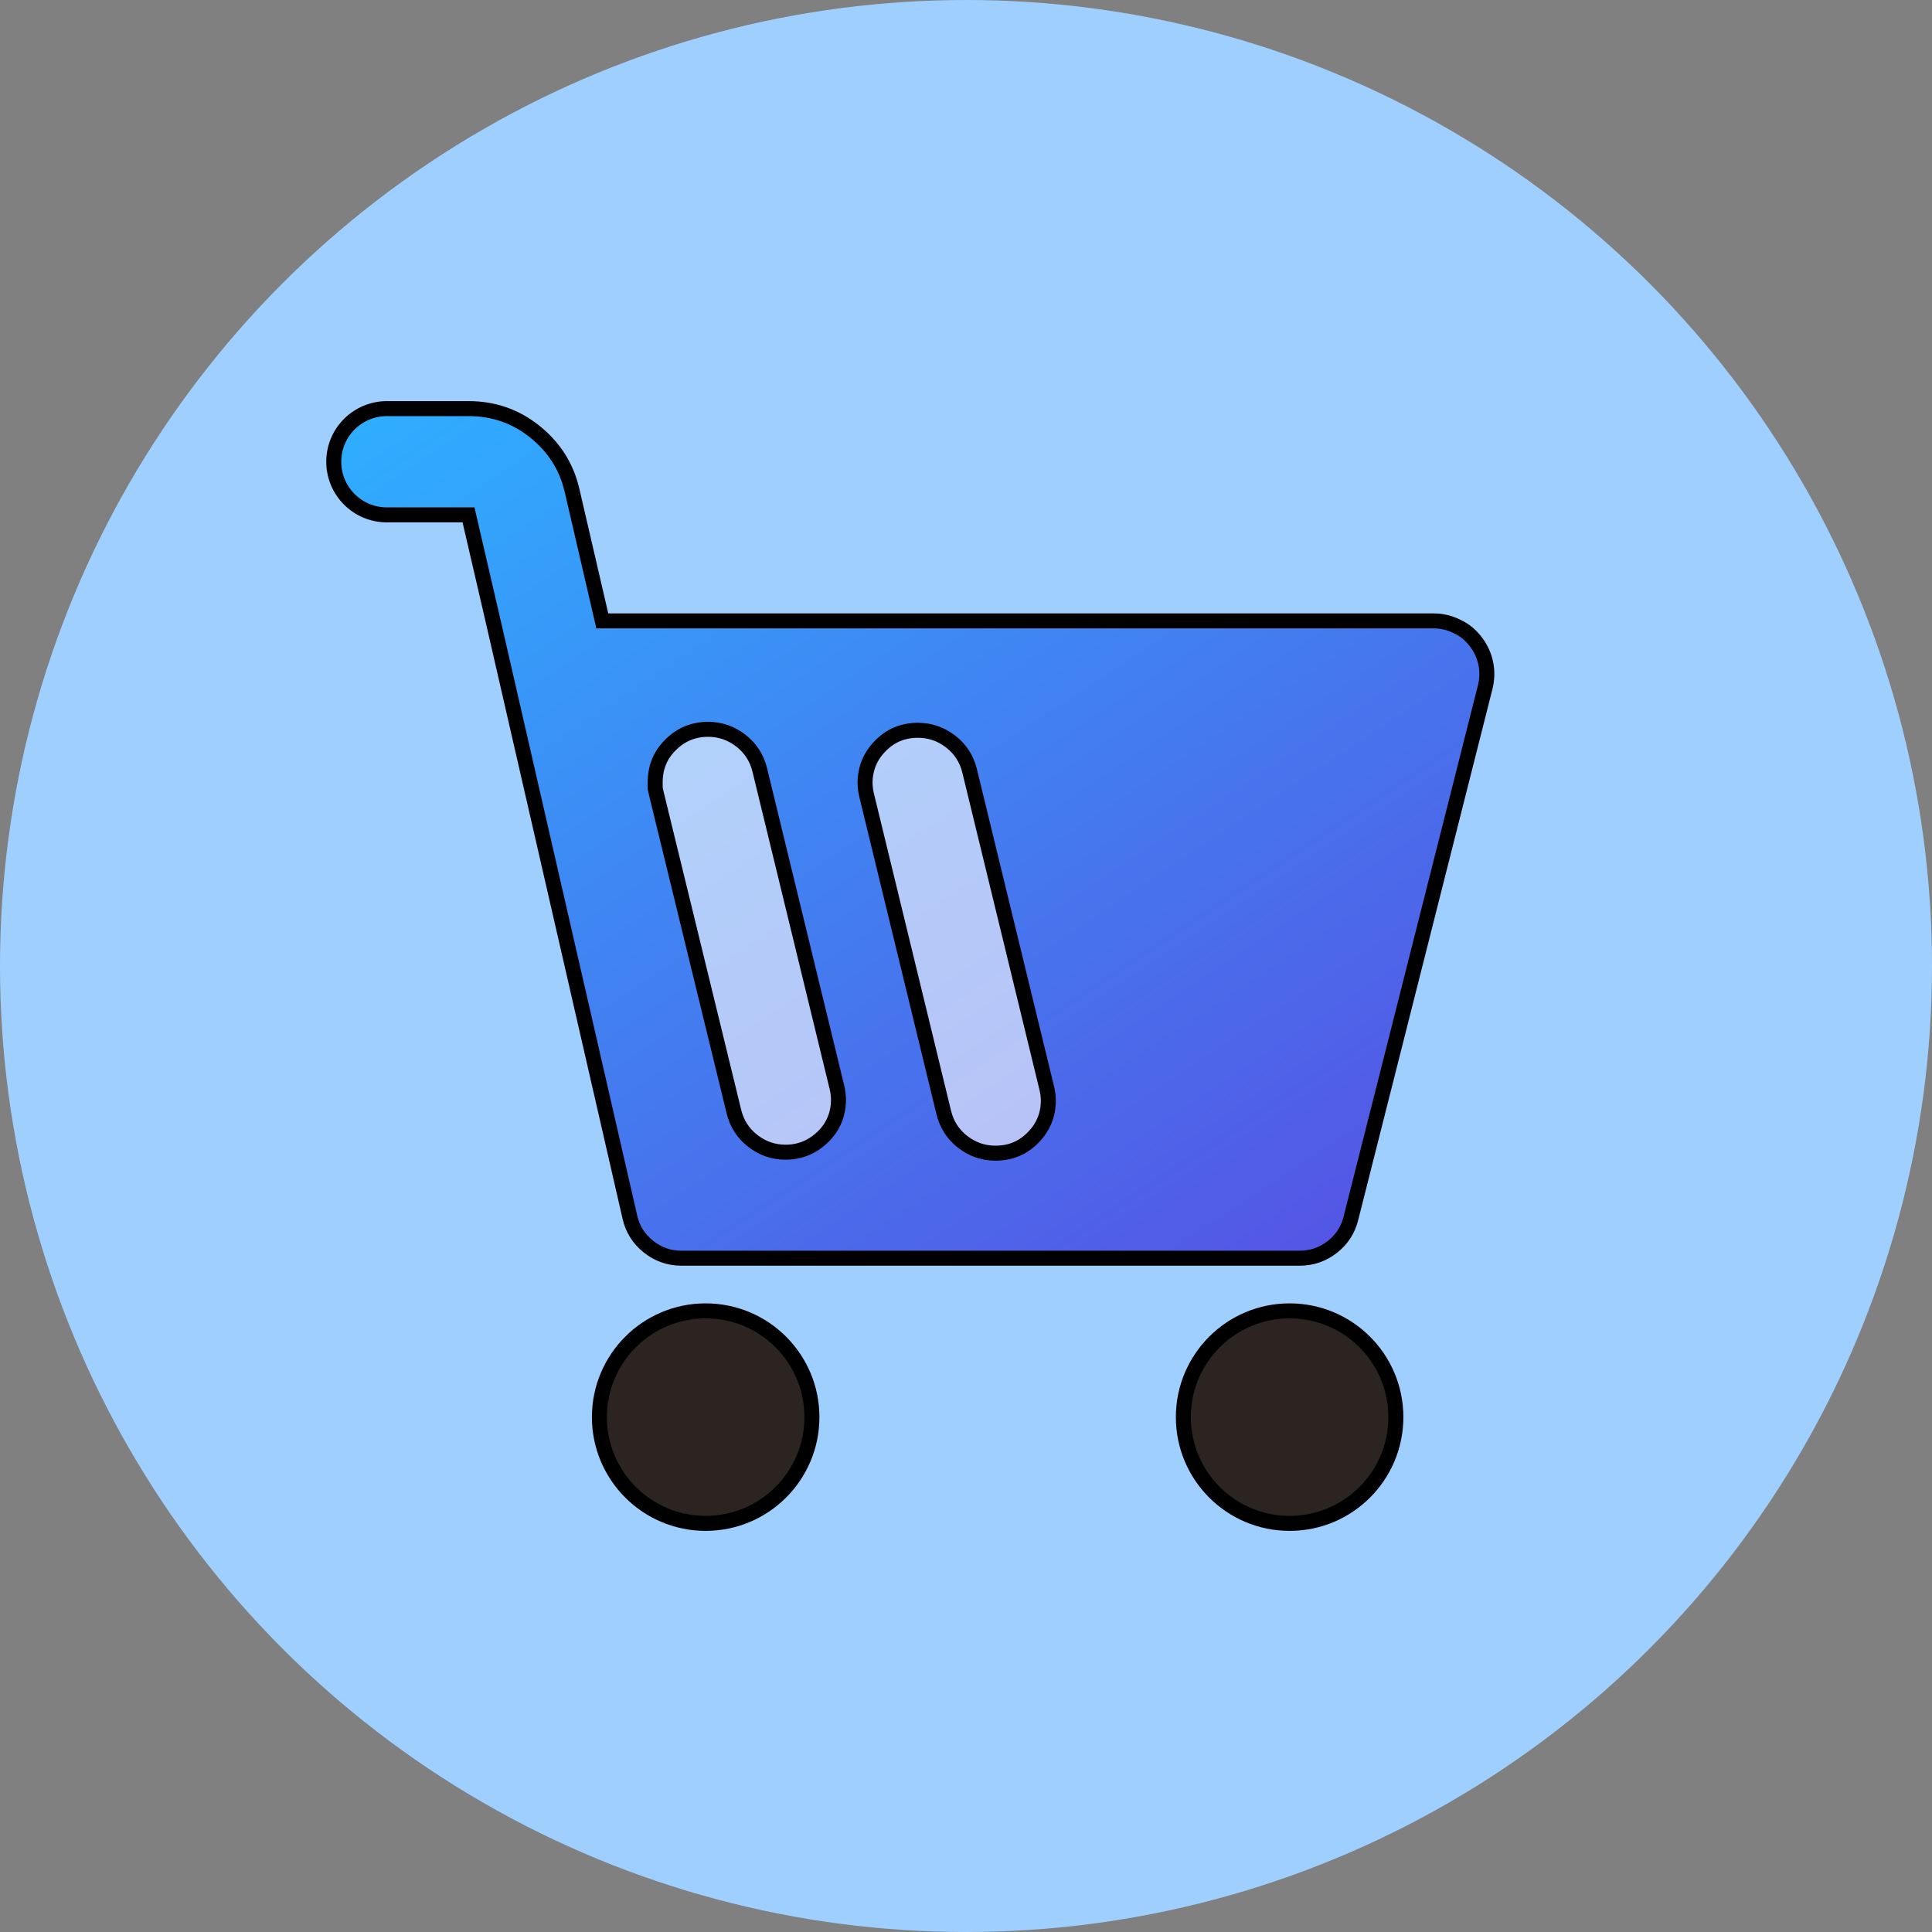 <?xml version="1.0" encoding="utf-8"?>
<!-- Generator: Adobe Illustrator 26.5.0, SVG Export Plug-In . SVG Version: 6.00 Build 0)  -->
<svg version="1.1" id="Layer_1" xmlns="http://www.w3.org/2000/svg" xmlns:xlink="http://www.w3.org/1999/xlink" x="0px" y="0px"
	 viewBox="0 0 800 800" style="enable-background:new 0 0 800 800;" xml:space="preserve">
<rect x="0" y="0" width="800" height="800" fill="#808080" stroke="none"/>
<style type="text/css">
	.st0{fill:#9FCFFF;}
	.st1{fill:#2C2421;stroke:#000000;stroke-width:6.206;stroke-miterlimit:100;}
	.st2{fill-rule:evenodd;clip-rule:evenodd;fill:url(#SVGID_1_);stroke:#000000;stroke-width:6.206;stroke-miterlimit:100;}
	
		.st3{fill-rule:evenodd;clip-rule:evenodd;fill:#FFFFFF;fill-opacity:0.6;stroke:#000000;stroke-width:6.206;stroke-miterlimit:100;}
</style>
<g id="SVGRepo_bgCarrier">
</g>
<g id="SVGRepo_tracerCarrier">
</g>
<g id="SVGRepo_bgCarrier_00000119087754981296262650000003804110914826396088_">
</g>
<g id="SVGRepo_tracerCarrier_00000005258297133046742160000004455919181682477442_">
</g>
<g id="SVGRepo_bgCarrier_00000021827134001425399250000009625886095247412378_">
</g>
<g id="SVGRepo_tracerCarrier_00000076571009811918423230000005867567332874564018_">
</g>
<circle class="st0" cx="400" cy="400" r="400"/>
<g id="SVGRepo_iconCarrier">
	<path class="st1" d="M292.2,630.8c24.3,0,44-19.7,44-44c0-24.3-19.7-44-44-44c-24.3,0-44,19.7-44,44
		C248.2,611.1,267.9,630.8,292.2,630.8z"/>
	<path class="st1" d="M534,630.8c24.3,0,44-19.7,44-44c0-24.3-19.7-44-44-44c-24.3,0-44,19.7-44,44C490,611.1,509.7,630.8,534,630.8
		z"/>
	
		<linearGradient id="SVGID_1_" gradientUnits="userSpaceOnUse" x1="-526.847" y1="931.984" x2="-515.083" y2="914.285" gradientTransform="matrix(25 0 0 -25 13416 23398)">
		<stop  offset="0" style="stop-color:#2EAFFF"/>
		<stop  offset="1" style="stop-color:#5553E4"/>
	</linearGradient>
	<path class="st2" d="M593.7,257.1H249.4l-12.5-53.9c-2.3-10-7.5-18.1-15.5-24.5c-8-6.4-17.1-9.5-27.4-9.5h-33.8
		c-12.1,0-22,9.8-22,22c0,12.1,9.8,22,22,22h33.8l10.2,44h0l56.6,246.7c1.1,5,3.7,9.1,7.7,12.3c4,3.2,8.6,4.8,13.7,4.8h255.9
		c5,0,9.5-1.5,13.5-4.6c4-3.1,6.6-7.1,7.8-12L615,284.5c0.8-3.3,0.9-6.6,0.2-9.9c-0.7-3.3-2.1-6.3-4.2-9c-2.1-2.7-4.6-4.8-7.7-6.2
		C600.3,257.9,597.1,257.1,593.7,257.1z"/>
	<g>
		<g>
			<path class="st3" d="M271.9,329.1c-0.2-0.8-0.4-1.7-0.6-2.6c0-0.9,0-1.7,0-2.6c0-6.1,2.1-11.3,6.4-15.5c4.3-4.3,9.5-6.4,15.5-6.4
				c5.1,0,9.6,1.6,13.6,4.7c4,3.1,6.6,7.2,7.8,12.1l31.9,131.2l0,0c0.2,0.8,0.4,1.7,0.5,2.6c0.1,0.9,0.2,1.7,0.2,2.6
				c0,6.1-2.1,11.3-6.4,15.5s-9.5,6.4-15.5,6.4c-5.1,0-9.6-1.6-13.6-4.7c-4-3.1-6.6-7.2-7.8-12.1L271.9,329.1z M401.5,319.2
				c-1.2-4.9-3.8-9-7.8-12.1c-4-3.1-8.5-4.7-13.6-4.7c-6.1,0-11.3,2.1-15.5,6.4c-4.3,4.3-6.4,9.5-6.4,15.5c0,0.9,0.1,1.7,0.2,2.6
				c0.1,0.9,0.3,1.7,0.5,2.6l31.9,131.2c1.2,4.9,3.8,9,7.8,12.1c4,3.1,8.5,4.7,13.6,4.7c6.1,0,11.3-2.1,15.5-6.4
				c4.3-4.3,6.4-9.5,6.4-15.5c0-0.9-0.1-1.7-0.2-2.6c-0.1-0.9-0.3-1.7-0.5-2.6l0,0L401.5,319.2z"/>
		</g>
	</g>
</g>
</svg>
